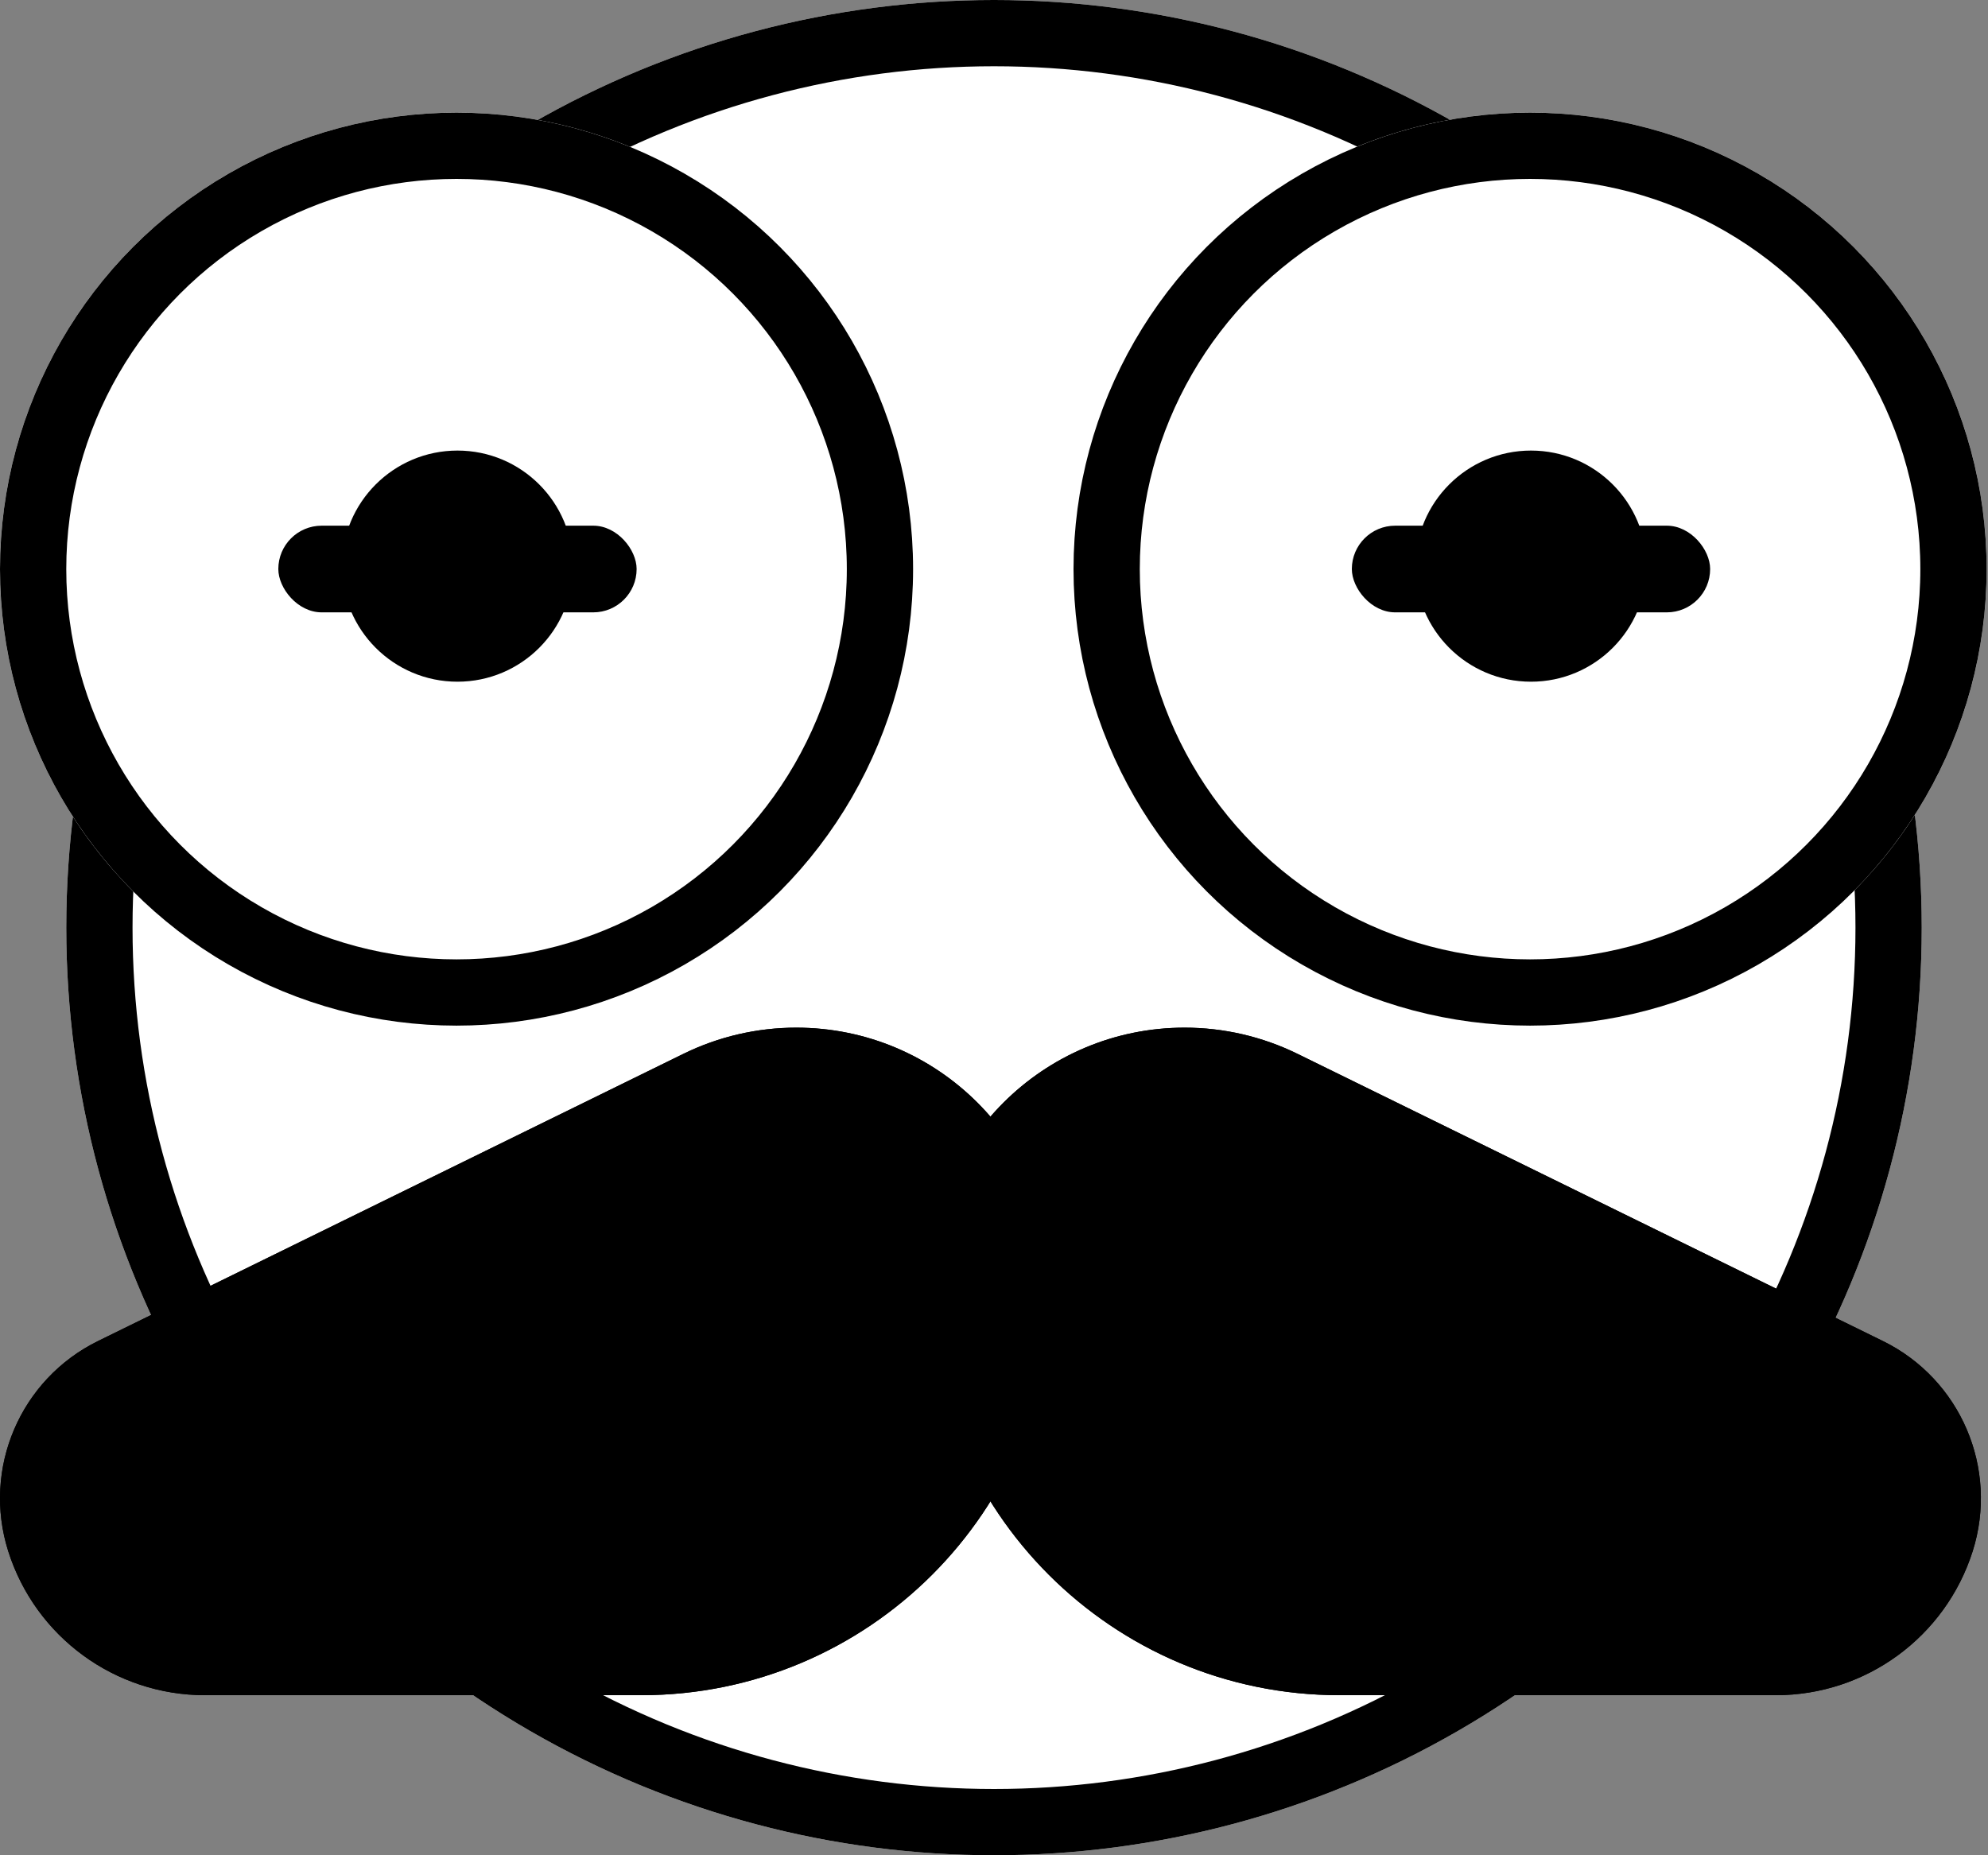 <?xml version="1.0" encoding="UTF-8"?>
<svg width="300px" height="280px" viewBox="0 0 300 280" version="1.1" xmlns="http://www.w3.org/2000/svg" xmlns:xlink="http://www.w3.org/1999/xlink">
    <rect x="0" y="0" width="300" height="280" fill="#808080" stroke="none"/>
    <!-- Generator: Sketch 45.1 (43504) - http://www.bohemiancoding.com/sketch -->
    <title>Froggy</title>
    <desc>Created with Sketch.</desc>
    <defs>
        <circle id="path-1" cx="150" cy="140" r="140"></circle>
        <circle id="path-2" cx="68.895" cy="85.895" r="68.895"></circle>
        <circle id="path-3" cx="230.895" cy="85.895" r="68.895"></circle>
        <path d="M195.808,4.05 L284.133,47.388 L284.133,47.388 C295.886,53.155 301.649,66.655 297.682,79.132 L297.682,79.132 L297.682,79.132 C293.572,92.061 281.566,100.842 267.999,100.842 L202.154,100.842 L202.154,100.842 C167.876,100.842 140.088,73.054 140.088,38.776 L140.088,38.776 L140.088,38.776 C140.088,17.413 157.406,0.095 178.769,0.095 C184.676,0.095 190.505,1.447 195.808,4.05 Z" id="path-4"></path>
        <path d="M55.72,4.05 L144.045,47.388 L144.045,47.388 C155.798,53.155 161.561,66.655 157.594,79.132 L157.594,79.132 L157.594,79.132 C153.484,92.061 141.478,100.842 127.911,100.842 L62.066,100.842 L62.066,100.842 C27.788,100.842 4.19785686e-15,73.054 0,38.776 L0,38.776 L0,38.776 C4.4819083e-14,17.413 17.318,0.095 38.681,0.095 C44.588,0.095 50.417,1.447 55.72,4.05 Z" id="path-5"></path>
    </defs>
    <g id="Page-1" stroke="none" stroke-width="1" fill="none" fill-rule="evenodd">
        <g id="Dribbble-Shot" transform="translate(-250, -160)">
            <g id="Froggy" transform="translate(250, 160)">
                <g id="Oval">
                    <use fill="#FFFFFF" fill-rule="evenodd" xlink:href="#path-1"></use>
                    <circle stroke="#000000" stroke-width="10" cx="150" cy="140" r="135"></circle>
                </g>
                <g id="left-eyeball">
                    <use fill="#FFFFFF" fill-rule="evenodd" xlink:href="#path-2"></use>
                    <circle stroke="#000000" stroke-width="10" cx="68.895" cy="85.895" r="63.895"></circle>
                </g>
                <g id="left-pupil" transform="translate(42, 68)" fill="#000000">
                    <rect id="Rectangle" x="0" y="11.337" width="54.07" height="13.081" rx="6.541"></rect>
                    <circle id="Oval-2" cx="27.035" cy="17.442" r="17.442"></circle>
                </g>
                <g id="right-eyeball">
                    <use fill="#FFFFFF" fill-rule="evenodd" xlink:href="#path-3"></use>
                    <circle stroke="#000000" stroke-width="10" cx="230.895" cy="85.895" r="63.895"></circle>
                </g>
                <g id="right-pupil" transform="translate(204, 68)" fill="#000000">
                    <rect id="Rectangle" x="0" y="11.337" width="54.07" height="13.081" rx="6.541"></rect>
                    <circle id="Oval-2" cx="27.035" cy="17.442" r="17.442"></circle>
                </g>
                <g id="moustache" transform="translate(0, 155)">
                    <g id="Rectangle-2">
                        <use fill="#000000" fill-rule="evenodd" xlink:href="#path-4"></use>
                        <path stroke="#000000" stroke-width="13.216" d="M192.897,9.982 C188.5,7.824 183.667,6.702 178.769,6.702 C161.056,6.702 146.696,21.062 146.696,38.776 C146.696,69.404 171.525,94.234 202.154,94.234 L267.999,94.234 C278.688,94.234 288.146,87.316 291.385,77.13 C294.36,67.772 290.038,57.646 281.222,53.32 L192.897,9.982 Z"></path>
                    </g>
                    <g id="Rectangle-2" transform="translate(79.421, 50.421) scale(-1, 1) translate(-79.421, -50.421) ">
                        <use fill="#000000" fill-rule="evenodd" xlink:href="#path-5"></use>
                        <path stroke="#000000" stroke-width="13.216" d="M52.809,9.982 C48.412,7.824 43.579,6.702 38.681,6.702 C20.968,6.702 6.608,21.062 6.608,38.776 C6.608,69.404 31.437,94.234 62.066,94.234 L127.911,94.234 C138.599,94.234 148.058,87.316 151.297,77.13 C154.272,67.772 149.95,57.646 141.134,53.32 L52.809,9.982 Z"></path>
                    </g>
                </g>
            </g>
        </g>
    </g>
</svg>